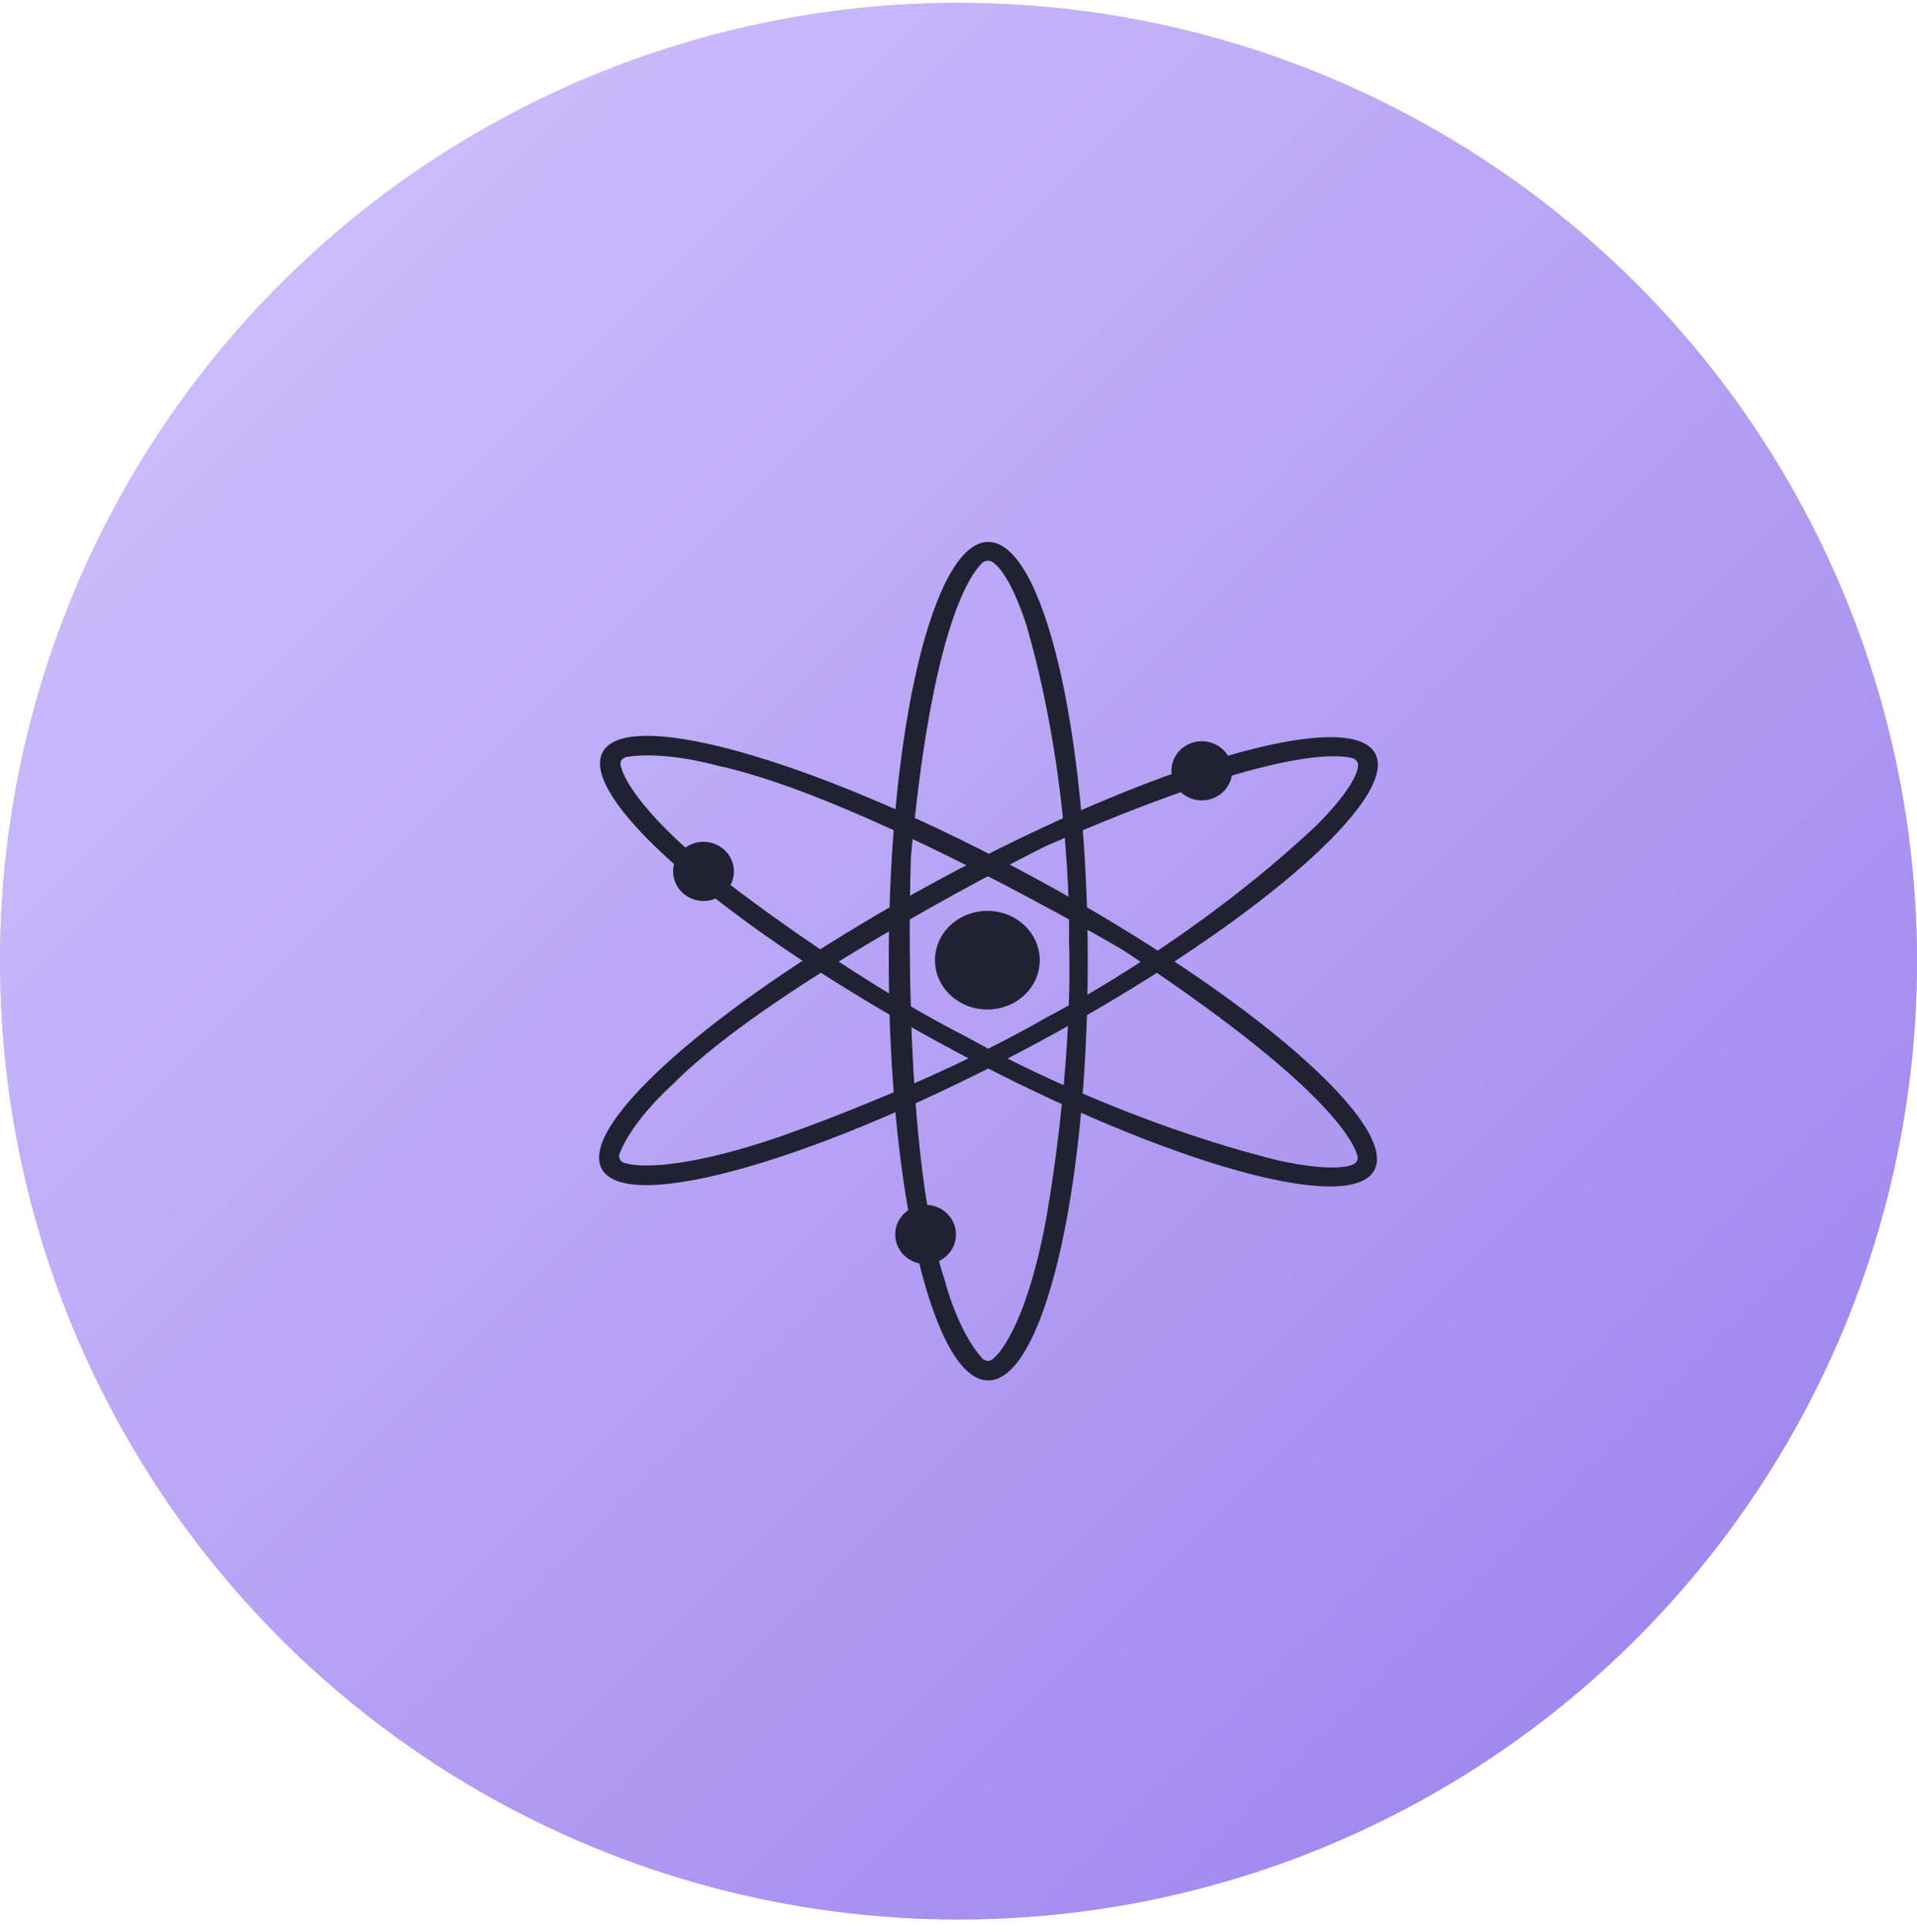 <svg width="124" height="125" viewBox="0 0 124 125" fill="none" xmlns="http://www.w3.org/2000/svg">
<circle cx="62" cy="62.184" r="62" fill="url(#paint0_linear_9267_27067)"/>
<g clip-path="url(#clip0_9267_27067)">
<path d="M61.6 89.31C62.002 89.183 62.404 89.194 62.807 89.31H61.6Z" fill="#EE7139"/>
<path d="M67.335 72.023C67.335 72.023 67.33 72.027 67.328 72.031L67.337 72.023H67.335Z" fill="#EE7139"/>
<path d="M86.044 60.446C84.283 59.309 82.375 58.553 80.31 58.179C79.903 58.105 79.488 58.232 79.095 58.074C78.947 58.057 78.787 58.115 78.65 58.014C78.095 57.986 77.541 57.977 76.987 58.023C76.842 58.112 76.684 58.066 76.53 58.067C75.408 58.118 74.323 58.372 73.266 58.732C72.038 59.149 70.888 59.733 69.754 60.362C68.719 60.935 67.607 61.303 66.428 61.494C64.844 61.749 63.316 61.591 61.821 61.036C61.775 61.018 61.723 61.019 61.674 61.011C61.816 61.164 61.986 61.253 62.166 61.316C61.986 61.253 61.816 61.163 61.674 61.011C61.43 60.883 61.186 60.754 60.941 60.629C59.91 60.104 59.044 59.386 58.372 58.44C58.207 58.446 58.205 58.335 58.212 58.217C58.051 58.215 58.052 58.105 58.062 57.99L58.064 57.988C57.884 57.664 57.703 57.339 57.523 57.015C57.5 56.983 57.477 56.951 57.453 56.919C57.457 56.9 57.455 56.882 57.448 56.864C57.425 56.829 57.402 56.794 57.379 56.758C57.388 56.745 57.389 56.731 57.381 56.717C57.16 56.682 57.242 56.511 57.23 56.382C57.239 56.368 57.24 56.354 57.232 56.34C57.135 56.322 57.032 56.307 57.155 56.181C57.155 55.739 56.921 55.349 56.886 54.911C56.83 54.197 56.766 53.469 56.889 52.775C57.033 51.956 57.3 51.153 57.678 50.395C58.27 49.207 59.127 48.235 60.169 47.449C61.022 46.806 62.003 46.352 62.961 45.872C65.016 44.84 67.04 43.75 68.676 42.083C68.849 41.885 69.02 41.685 69.195 41.49C70.262 40.306 70.731 38.899 70.756 37.325C70.86 36.648 70.634 35.999 70.583 35.335C70.573 35.202 70.566 35.081 70.397 35.061C70.254 35.044 70.184 35.112 70.103 35.234C69.795 35.701 69.532 36.199 69.135 36.605C68.119 37.646 66.868 38.307 65.539 38.839C63.97 39.467 62.337 39.895 60.719 40.375C58.387 41.068 56.105 41.907 53.88 42.898C50.964 44.197 48.284 45.85 45.996 48.095C42.945 51.087 40.828 54.638 39.661 58.747C39.032 60.965 38.697 63.23 38.757 65.543C38.76 65.67 38.762 65.796 38.765 65.924C38.832 65.992 38.833 66.062 38.775 66.136C38.809 67.623 38.964 69.095 39.306 70.545C39.553 71.59 39.797 72.636 40.251 73.617C40.273 73.683 40.295 73.749 40.317 73.814C40.588 74.287 40.844 74.77 41.136 75.231C41.453 75.734 41.803 76.216 42.139 76.706L42.134 76.703C42.161 76.73 42.189 76.755 42.217 76.782C42.946 77.461 43.616 78.21 44.469 78.749C44.501 78.737 44.53 78.72 44.555 78.702C44.53 78.721 44.501 78.737 44.469 78.749C45.364 79.372 46.32 79.878 47.347 80.246C47.816 80.269 48.212 80.53 48.655 80.647C50.204 81.055 51.78 81.064 53.355 81C54.488 80.954 55.599 80.704 56.695 80.406C57.686 80.073 58.685 79.765 59.647 79.347C60.889 78.806 62.095 78.207 63.178 77.383C64.835 76.021 65.973 74.253 67.053 72.439C67.091 72.375 67.139 72.318 67.183 72.257C67.199 72.161 67.246 72.083 67.328 72.028C67.371 71.882 67.43 71.744 67.556 71.648L67.553 71.65C67.602 71.527 67.608 71.374 67.782 71.346H67.781C67.745 71.039 67.964 70.832 68.104 70.609C69.405 68.547 70.96 66.716 72.978 65.318C73.48 64.971 73.975 64.6 74.562 64.394L74.566 64.392C74.614 64.367 74.663 64.342 74.712 64.317H74.715C74.745 64.297 74.775 64.279 74.805 64.26C75.84 63.631 76.989 63.312 78.154 63.055C80.445 62.549 82.76 62.563 85.081 62.798C85.542 62.845 86.006 62.869 86.459 62.974C87.127 63.029 87.781 63.17 88.436 63.308C88.628 63.348 88.772 63.327 88.91 63.2V62.899C88.003 62.025 87.091 61.157 86.045 60.445L86.044 60.446ZM44.571 78.687C44.577 78.682 44.583 78.677 44.588 78.672C44.583 78.677 44.576 78.682 44.571 78.687ZM44.725 78.46C44.735 78.44 44.745 78.419 44.755 78.398C44.745 78.419 44.735 78.439 44.725 78.46Z" fill="#202232" fill-opacity="0.7"/>
<path d="M38.766 65.922C38.832 65.99 38.834 66.061 38.775 66.134C38.772 66.063 38.769 65.992 38.766 65.922Z" fill="#F9B13E"/>
<path d="M76.528 58.068C76.674 57.986 76.829 58.007 76.985 58.024C77.539 57.977 78.093 57.987 78.647 58.015C78.799 58.014 78.957 57.965 79.093 58.075C79.486 58.234 79.9 58.107 80.308 58.18C82.373 58.554 84.281 59.31 86.041 60.447C86.029 60.335 86.027 60.221 86.003 60.112C85.47 57.652 84.574 55.331 83.288 53.166C80.616 48.663 76.881 45.36 72.078 43.264C70.972 42.782 69.824 42.43 68.672 42.082C67.035 43.75 65.012 44.839 62.957 45.871C61.999 46.352 61.018 46.805 60.165 47.449C59.123 48.235 58.266 49.207 57.673 50.395C57.296 51.153 57.029 51.956 56.885 52.775C56.762 53.469 56.826 54.197 56.882 54.911C56.917 55.348 57.15 55.739 57.151 56.181C57.215 56.215 57.229 56.274 57.228 56.34C57.236 56.354 57.235 56.367 57.226 56.38C57.309 56.478 57.365 56.587 57.377 56.716C57.385 56.73 57.384 56.744 57.375 56.757L57.444 56.862C57.451 56.88 57.453 56.899 57.449 56.918C57.472 56.95 57.496 56.982 57.519 57.013C57.699 57.338 57.88 57.662 58.059 57.987L58.058 57.989C58.142 58.042 58.19 58.119 58.208 58.215C58.295 58.265 58.345 58.342 58.368 58.439C59.04 59.385 59.906 60.103 60.937 60.628C61.182 60.753 61.425 60.883 61.67 61.01C61.719 61.017 61.772 61.017 61.817 61.035C63.313 61.59 64.84 61.748 66.424 61.492C67.603 61.302 68.716 60.935 69.75 60.361C70.884 59.732 72.034 59.148 73.261 58.731C74.319 58.371 75.403 58.117 76.526 58.066L76.528 58.068Z" fill="#202232" fill-opacity="0.3"/>
<path d="M73.376 77.993C73.376 77.993 73.376 77.987 73.376 77.984C73.373 77.984 73.37 77.984 73.367 77.984L73.376 77.993Z" fill="#F5E25D"/>
<path d="M73.224 77.845C73.224 77.845 73.224 77.84 73.224 77.836C73.22 77.836 73.218 77.836 73.215 77.836L73.224 77.845Z" fill="#F5E25D"/>
<path d="M73.308 77.919C73.308 77.919 73.308 77.914 73.308 77.91C73.304 77.91 73.302 77.91 73.299 77.91L73.308 77.919Z" fill="#F5E25D"/>
<path d="M73.148 77.767C73.148 77.767 73.148 77.761 73.148 77.758C73.144 77.758 73.142 77.758 73.139 77.758L73.148 77.767Z" fill="#F5E25D"/>
<path d="M86.451 62.977C85.998 62.872 85.534 62.849 85.073 62.802C82.752 62.566 80.437 62.553 78.146 63.058C76.981 63.315 75.831 63.635 74.797 64.264C74.767 64.282 74.737 64.301 74.707 64.319H74.704C74.681 64.394 74.626 64.406 74.558 64.395L74.555 64.396C74.486 64.606 74.284 64.68 74.131 64.802C72.815 65.853 71.825 67.14 71.266 68.742C71.243 68.809 71.203 68.872 71.17 68.937C71.155 69.057 71.124 69.169 71.023 69.248L71.02 69.391C70.996 69.419 70.971 69.446 70.947 69.474V69.691C70.948 69.755 70.936 69.812 70.876 69.848C70.873 69.897 70.87 69.946 70.867 69.995C70.762 70.773 70.713 71.558 70.727 72.341C70.737 72.923 70.922 73.482 71.042 74.049C71.432 75.314 72.064 76.446 72.908 77.462C72.962 77.496 73.01 77.534 72.99 77.608C73.046 77.603 73.068 77.631 73.065 77.683C73.118 77.68 73.143 77.706 73.14 77.759C73.194 77.755 73.219 77.781 73.216 77.835C73.269 77.831 73.293 77.858 73.291 77.91C73.343 77.909 73.368 77.933 73.367 77.984C73.436 77.971 73.475 78.015 73.507 78.067C73.586 78.136 73.664 78.205 73.742 78.273C73.843 78.355 73.944 78.437 74.044 78.518C74.069 78.537 74.094 78.557 74.118 78.577C74.181 78.617 74.246 78.654 74.308 78.697C76.493 80.218 78.884 80.642 81.467 80.046C82.721 78.388 83.804 76.629 84.619 74.712C86.217 70.954 86.825 67.042 86.451 62.977V62.977Z" fill="#202232" fill-opacity="0.4"/>
<path d="M72.994 77.615C72.994 77.615 72.994 77.611 72.995 77.609C72.992 77.609 72.991 77.609 72.988 77.609L72.994 77.615Z" fill="#F5E25D"/>
<path d="M73.073 77.692C73.073 77.692 73.073 77.687 73.073 77.684C73.07 77.684 73.068 77.684 73.064 77.684L73.073 77.692Z" fill="#F5E25D"/>
<path d="M83.337 79.576C83.202 79.401 83.043 79.5 82.895 79.565C82.435 79.766 81.969 79.95 81.472 80.044C78.888 80.641 76.498 80.216 74.313 78.695C74.252 78.652 74.187 78.615 74.123 78.575C74.099 78.555 74.074 78.536 74.05 78.517C73.876 78.525 73.743 78.483 73.748 78.271C73.669 78.202 73.591 78.134 73.513 78.066C73.451 78.06 73.394 78.049 73.368 77.983L73.372 77.988C73.346 77.961 73.319 77.935 73.293 77.909L73.297 77.912C73.27 77.886 73.244 77.859 73.217 77.833L73.221 77.837C73.195 77.81 73.168 77.784 73.142 77.757L73.145 77.761C73.119 77.735 73.093 77.708 73.066 77.682L73.07 77.686C73.043 77.659 73.017 77.633 72.991 77.606L72.995 77.611C72.928 77.583 72.917 77.524 72.914 77.46C72.07 76.444 71.437 75.312 71.047 74.048C71.031 74.106 71.007 74.154 70.979 74.194C71.008 74.154 71.031 74.106 71.047 74.048C70.928 73.481 70.743 72.921 70.732 72.339C70.719 71.556 70.767 70.772 70.872 69.993C70.875 69.944 70.878 69.895 70.881 69.846C70.761 69.729 70.848 69.705 70.952 69.689V69.473C70.976 69.445 71.001 69.418 71.025 69.389C71.026 69.342 71.027 69.294 71.028 69.246C71.043 69.126 70.97 68.965 71.176 68.935C71.208 68.871 71.248 68.808 71.272 68.74C71.829 67.137 72.821 65.851 74.137 64.8C74.289 64.679 74.491 64.605 74.56 64.394C73.973 64.6 73.477 64.971 72.976 65.319C70.958 66.716 69.403 68.548 68.102 70.609C67.962 70.832 67.743 71.039 67.779 71.346C67.759 71.489 67.74 71.632 67.554 71.649C67.548 71.818 67.548 71.989 67.328 72.027C67.316 72.128 67.383 72.278 67.18 72.257C67.136 72.317 67.088 72.375 67.05 72.438C65.97 74.252 64.832 76.02 63.176 77.383C62.092 78.205 60.886 78.806 59.645 79.346C58.683 79.764 57.684 80.072 56.692 80.405C55.597 80.703 54.486 80.953 53.353 80.999C51.778 81.063 50.201 81.054 48.653 80.646C48.21 80.529 47.814 80.269 47.345 80.245C46.318 79.877 45.361 79.371 44.467 78.748C43.614 78.209 42.944 77.46 42.214 76.78C42.188 76.755 42.161 76.73 42.135 76.704H42.137C41.802 76.214 41.452 75.732 41.135 75.229C40.844 74.768 40.588 74.286 40.316 73.813C40.651 74.89 41.147 75.893 41.713 76.863C42.647 78.578 43.784 80.145 45.143 81.549C46.024 82.504 46.971 83.386 48.021 84.153C48.937 84.917 49.944 85.546 50.975 86.138C51.886 86.661 52.811 87.161 53.812 87.502C53.855 87.526 53.895 87.555 53.94 87.574C55.966 88.4 58.068 88.927 60.244 89.17C60.519 89.201 60.814 89.147 61.069 89.306H61.597C62 89.178 62.402 89.19 62.805 89.306H64.615C64.847 89.16 65.118 89.209 65.366 89.182C67.347 88.972 69.279 88.547 71.158 87.892C74.263 86.808 77.118 85.28 79.69 83.207C80.928 82.21 82.125 81.179 83.219 80.028C83.34 79.899 83.485 79.766 83.338 79.575L83.337 79.576ZM74.123 78.808C74.11 78.827 74.093 78.846 74.068 78.864C74.092 78.846 74.11 78.827 74.123 78.808C74.14 78.781 74.147 78.752 74.147 78.719C74.147 78.752 74.14 78.781 74.123 78.808Z" fill="#202232"/>
<path d="M67.32 72.031C67.32 72.031 67.328 72.031 67.331 72.031V72.023L67.32 72.034V72.031Z" fill="#F9B13E"/>
<path d="M67.547 71.654C67.547 71.654 67.555 71.654 67.557 71.654V71.648L67.547 71.656V71.654Z" fill="#F9B13E"/>
<path d="M67.549 71.648C67.544 71.818 67.546 71.992 67.32 72.028C67.364 71.882 67.423 71.744 67.549 71.648Z" fill="#F9B13E"/>
<path d="M67.783 71.348C67.763 71.491 67.744 71.635 67.555 71.651C67.603 71.528 67.609 71.375 67.783 71.348Z" fill="#F9B13E"/>
<path d="M78.65 58.016C78.802 58.015 78.96 57.965 79.096 58.076C78.947 58.058 78.788 58.117 78.65 58.016Z" fill="#EE7139"/>
<path d="M76.523 58.068C76.669 57.985 76.825 58.007 76.981 58.023C76.835 58.113 76.678 58.068 76.523 58.068Z" fill="#EE7139"/>
<path d="M67.332 72.023C67.318 72.123 67.388 72.277 67.184 72.255C67.201 72.157 67.248 72.079 67.332 72.023Z" fill="#F9B13E"/>
<path d="M74.708 64.316C74.685 64.391 74.63 64.403 74.562 64.391C74.611 64.366 74.66 64.341 74.708 64.316Z" fill="#F9B13E"/>
<path d="M74.805 64.262C74.775 64.28 74.744 64.299 74.715 64.317C74.745 64.299 74.775 64.28 74.805 64.262Z" fill="#F9B13E"/>
<path d="M57.381 56.714C57.16 56.68 57.242 56.509 57.23 56.379C57.313 56.476 57.369 56.585 57.381 56.714Z" fill="#EE7139"/>
<path d="M58.371 58.438C58.206 58.444 58.204 58.333 58.211 58.215C58.298 58.266 58.348 58.342 58.371 58.438Z" fill="#F3913D"/>
<path d="M58.211 58.214C58.049 58.213 58.05 58.103 58.06 57.988C58.144 58.041 58.193 58.118 58.211 58.214Z" fill="#F3913D"/>
<path d="M57.229 56.338C57.132 56.32 57.029 56.305 57.152 56.18C57.216 56.214 57.23 56.273 57.229 56.338Z" fill="#EE7139"/>
<path d="M57.521 57.013C57.498 56.981 57.475 56.95 57.451 56.918C57.475 56.95 57.498 56.981 57.521 57.013Z" fill="#EE7139"/>
<path d="M57.444 56.863C57.421 56.828 57.398 56.793 57.375 56.758C57.398 56.793 57.421 56.827 57.444 56.863Z" fill="#EE7139"/>
<path d="M42.215 76.782C42.188 76.755 42.161 76.73 42.133 76.703C42.16 76.73 42.188 76.755 42.215 76.782Z" fill="#F5E25D"/>
<path d="M73.754 78.273C73.855 78.355 73.956 78.437 74.056 78.519C73.882 78.527 73.749 78.485 73.754 78.273Z" fill="#E84132"/>
<path d="M72.914 77.461C72.969 77.496 73.018 77.534 72.996 77.611C72.928 77.583 72.917 77.524 72.914 77.461Z" fill="#E84132"/>
<path d="M73.367 77.984C73.44 77.968 73.478 78.013 73.512 78.066C73.451 78.061 73.394 78.049 73.367 77.984Z" fill="#E84132"/>
<path d="M72.988 77.607C73.049 77.599 73.072 77.628 73.068 77.686C73.041 77.66 73.015 77.633 72.988 77.607Z" fill="#E84132"/>
<path d="M73.064 77.684C73.123 77.679 73.149 77.705 73.144 77.764C73.117 77.737 73.091 77.711 73.064 77.684Z" fill="#E84132"/>
<path d="M73.148 77.758C73.207 77.753 73.233 77.78 73.228 77.838C73.201 77.811 73.175 77.785 73.148 77.758Z" fill="#E84132"/>
<path d="M73.217 77.833C73.275 77.827 73.299 77.856 73.296 77.912C73.27 77.885 73.243 77.859 73.217 77.833Z" fill="#E84132"/>
<path d="M73.293 77.91C73.349 77.907 73.377 77.932 73.372 77.99C73.346 77.963 73.319 77.937 73.293 77.91Z" fill="#E84132"/>
<path d="M71.031 69.248C71.045 69.128 70.972 68.967 71.178 68.938C71.163 69.057 71.132 69.169 71.031 69.248Z" fill="#F3913D"/>
<path d="M70.882 69.848C70.762 69.731 70.849 69.707 70.953 69.691C70.954 69.755 70.943 69.812 70.882 69.848Z" fill="#F3913D"/>
<path d="M70.953 69.474C70.977 69.446 71.002 69.419 71.026 69.391L70.953 69.474Z" fill="#F3913D"/>
</g>
<circle cx="62" cy="62.184" r="62" fill="url(#paint1_linear_9267_27067)"/>
<path d="M63.925 35.059C60.368 35.059 57.488 47.203 57.488 62.183C57.488 77.163 60.37 89.309 63.925 89.309C67.479 89.309 70.362 77.165 70.362 62.183C70.362 47.201 67.48 35.059 63.925 35.059ZM64.37 87.776C63.963 88.287 63.557 87.9 63.557 87.9C61.92 86.114 61.1 82.795 61.1 82.795C58.238 74.11 58.919 55.478 58.919 55.478C60.265 40.686 62.714 37.191 63.545 36.416C63.631 36.335 63.744 36.286 63.865 36.277C63.986 36.268 64.106 36.3 64.204 36.367C65.413 37.174 66.426 40.547 66.426 40.547C69.42 51.014 69.149 60.843 69.149 60.843C69.42 69.395 67.649 78.969 67.649 78.969C66.279 86.244 64.37 87.776 64.37 87.776Z" fill="#202232"/>
<path d="M88.918 48.684C87.148 45.779 74.531 49.467 60.727 56.924C46.923 64.38 37.19 72.778 38.957 75.681C40.725 78.584 53.345 74.897 67.148 67.441C80.95 59.986 90.687 51.587 88.918 48.684ZM40.589 75.281C39.912 75.201 40.062 74.676 40.062 74.676C40.894 72.45 43.539 70.13 43.539 70.13C50.111 63.471 67.614 54.754 67.614 54.754C81.907 48.489 86.347 48.754 87.474 49.047C87.589 49.077 87.69 49.145 87.758 49.238C87.826 49.331 87.856 49.444 87.844 49.556C87.712 50.946 85.099 53.452 85.099 53.452C76.954 61.111 67.767 65.782 67.767 65.782C60.025 70.261 50.327 73.577 50.327 73.577C42.95 76.08 40.587 75.283 40.587 75.283L40.589 75.281Z" fill="#202232"/>
<path d="M88.856 75.775C90.64 72.878 80.929 64.44 67.172 56.93C53.416 49.42 40.804 45.684 39.022 48.593C37.239 51.503 46.949 59.921 60.71 67.432C74.47 74.944 87.074 78.678 88.856 75.775ZM40.203 49.71C39.94 49.122 40.495 48.979 40.495 48.979C42.958 48.542 46.423 49.539 46.423 49.539C55.833 51.557 72.612 61.45 72.612 61.45C85.529 69.963 87.51 73.714 87.808 74.778C87.838 74.888 87.826 75.003 87.775 75.105C87.723 75.207 87.635 75.288 87.526 75.334C86.178 75.915 82.57 75.05 82.57 75.05C71.444 72.245 62.554 67.099 62.554 67.099C54.563 63.04 46.662 56.801 46.662 56.801C40.659 52.039 40.207 49.717 40.207 49.717L40.203 49.71Z" fill="#202232"/>
<path d="M63.867 65.312C65.738 65.312 67.255 63.883 67.255 62.121C67.255 60.358 65.738 58.93 63.867 58.93C61.995 58.93 60.478 60.358 60.478 62.121C60.478 63.883 61.995 65.312 63.867 65.312Z" fill="#202232"/>
<path d="M77.739 51.782C78.824 51.782 79.704 50.925 79.704 49.867C79.704 48.81 78.824 47.953 77.739 47.953C76.653 47.953 75.773 48.81 75.773 49.867C75.773 50.925 76.653 51.782 77.739 51.782Z" fill="#202232"/>
<path d="M45.506 58.29C46.592 58.29 47.472 57.433 47.472 56.375C47.472 55.318 46.592 54.461 45.506 54.461C44.421 54.461 43.541 55.318 43.541 56.375C43.541 57.433 44.421 58.29 45.506 58.29Z" fill="#202232"/>
<path d="M59.872 81.778C60.957 81.778 61.837 80.921 61.837 79.864C61.837 78.806 60.957 77.949 59.872 77.949C58.786 77.949 57.906 78.806 57.906 79.864C57.906 80.921 58.786 81.778 59.872 81.778Z" fill="#202232"/>
<defs>
<linearGradient id="paint0_linear_9267_27067" x1="0" y1="0.184" x2="124" y2="124.184" gradientUnits="userSpaceOnUse">
<stop stop-color="#FFD6A7"/>
<stop offset="1" stop-color="#FFA26D"/>
</linearGradient>
<linearGradient id="paint1_linear_9267_27067" x1="0" y1="0.184" x2="124" y2="124.184" gradientUnits="userSpaceOnUse">
<stop stop-color="#D3C6FF"/>
<stop offset="1" stop-color="#987FEB"/>
</linearGradient>
<clipPath id="clip0_9267_27067">
<rect width="50.158" height="54.25" fill="white" transform="translate(38.75 35.059)"/>
</clipPath>
</defs>
</svg>
